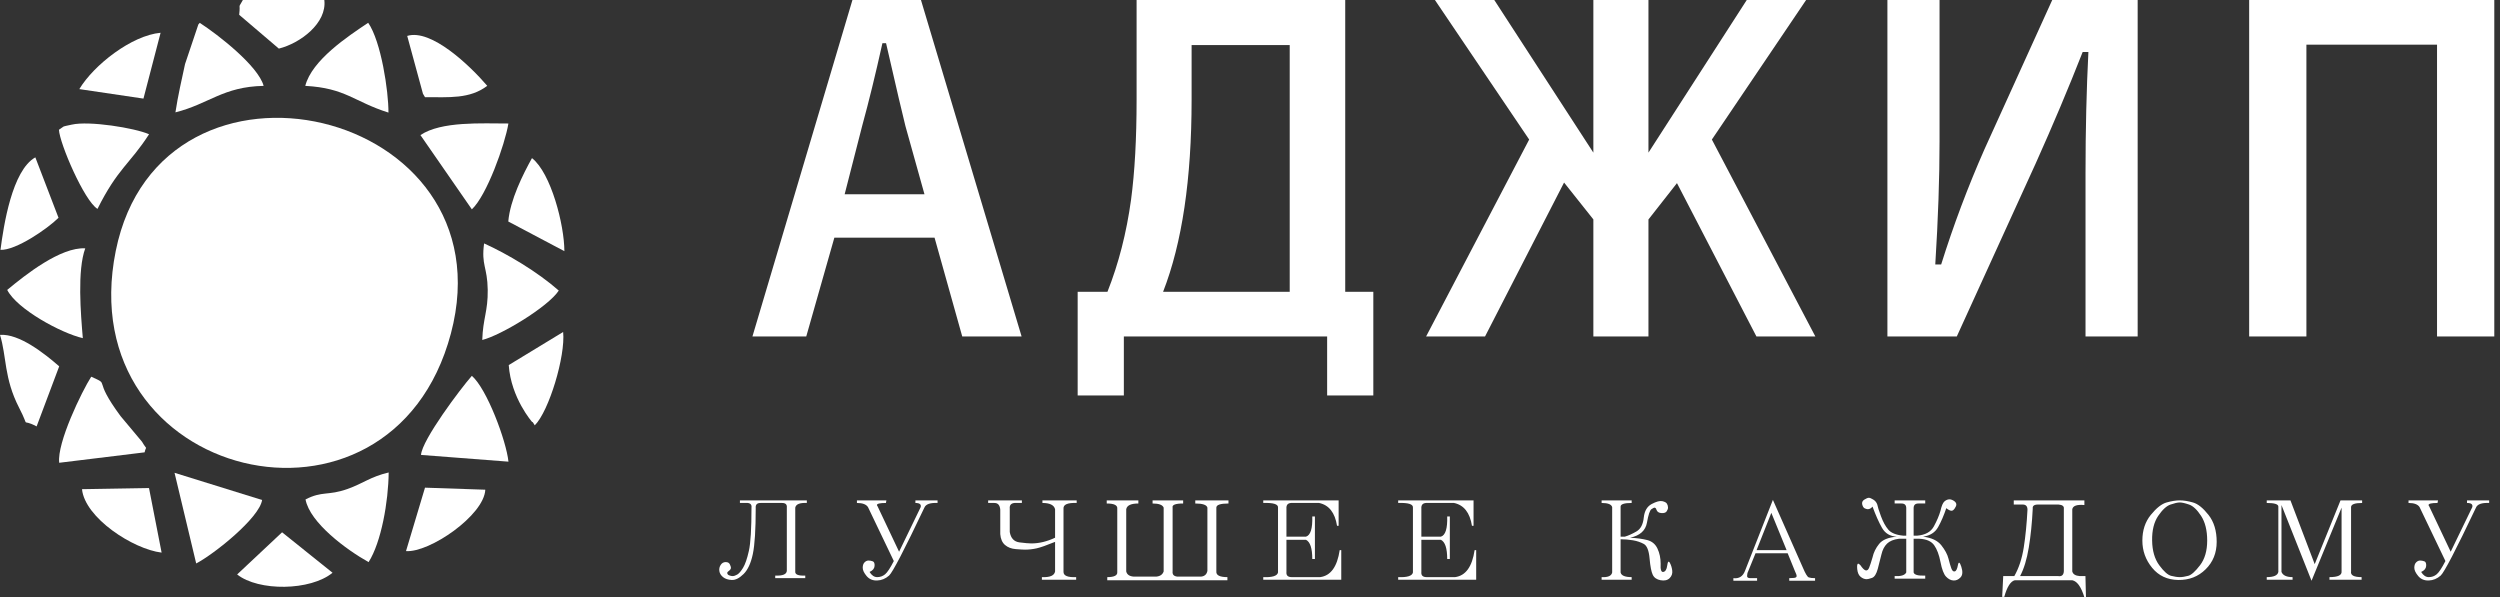 <svg width="226" height="54" viewBox="0 0 226 54" fill="none" xmlns="http://www.w3.org/2000/svg">
<rect x="0" y="0" width="226" height="54" fill="#333333" stroke="none"/>
<path fill-rule="evenodd" clip-rule="evenodd" d="M83.255 0L92.353 30.418H86.987L84.484 21.487H75.425L72.885 30.418H68.02L77.06 0H83.255ZM83.572 17.56L81.85 11.393C81.627 10.524 81.044 8.029 80.1 3.906H79.771C79.138 6.755 78.53 9.238 77.947 11.354L76.357 17.56H83.572ZM121.608 26.38H124.148V35.748H119.973V30.418H101.596V35.748H97.421V26.38H100.113C101.127 23.825 101.836 21.049 102.248 18.05C102.584 15.535 102.748 12.524 102.748 9.015V0H121.608V26.38ZM116.59 26.38V4.076H107.721V9.015C107.721 16.188 106.86 21.977 105.143 26.38H116.59ZM149.02 19.84V30.418H144.04V19.834L141.392 16.502L134.247 30.418H128.919L138.237 12.615L129.717 0H135.083L144.04 13.798V0H149.02V13.798L157.907 0H163.273L154.753 12.615L164.109 30.418H158.782L151.598 16.554L149.02 19.84ZM170.622 0H175.335V12.765C175.335 16.064 175.209 19.775 174.949 23.91H175.481C176.584 20.389 177.889 16.907 179.403 13.477L185.522 0H193.245V30.418H188.531V15.685C188.531 11.733 188.62 8.068 188.791 4.703H188.272C186.986 7.983 185.573 11.328 184.04 14.744L176.894 30.418H170.622V0ZM225.484 0V30.418H220.308V4.037H208.499V30.418H203.324V0H225.484Z" fill="white"/>
<path fill-rule="evenodd" clip-rule="evenodd" d="M40.76 30.153C46.198 9.695 14.55 2.403 10.463 22.688C6.28 43.455 35.357 50.476 40.76 30.153Z" fill="white"/>
<path fill-rule="evenodd" clip-rule="evenodd" d="M42.655 33.976C41.657 35.103 38.147 39.769 38.059 41.125L45.965 41.734C45.767 39.845 44.018 35.153 42.655 33.976Z" fill="white"/>
<path fill-rule="evenodd" clip-rule="evenodd" d="M38.007 12.212L42.655 18.924C43.999 17.679 45.641 13.09 45.96 11.165C43.568 11.165 39.892 10.945 38.007 12.212Z" fill="white"/>
<path fill-rule="evenodd" clip-rule="evenodd" d="M5.328 11.73C5.388 12.964 7.616 18.156 8.813 18.884C10.645 15.215 11.722 14.851 13.475 12.135C12.172 11.564 8.063 10.906 6.488 11.266C5.465 11.499 5.964 11.319 5.328 11.73Z" fill="white"/>
<path fill-rule="evenodd" clip-rule="evenodd" d="M33.321 50.815C34.469 49.016 35.112 45.335 35.136 42.711C33.453 43.11 32.86 43.691 31.399 44.209C29.639 44.832 29.138 44.364 27.619 45.149C28.014 47.263 31.334 49.709 33.321 50.815Z" fill="white"/>
<path fill-rule="evenodd" clip-rule="evenodd" d="M23.694 45.2L15.778 42.742L17.736 50.937C19.357 50.092 23.453 46.819 23.694 45.2Z" fill="white"/>
<path fill-rule="evenodd" clip-rule="evenodd" d="M7.487 30.57C7.299 28.355 6.975 24.446 7.707 22.45C5.481 22.323 2.299 24.837 0.652 26.208C1.534 27.947 5.519 30.113 7.487 30.57Z" fill="white"/>
<path fill-rule="evenodd" clip-rule="evenodd" d="M13.072 40.892C13.227 40.201 13.343 40.799 12.839 39.934L10.894 37.61C8.258 34.038 10.071 34.879 8.246 34.054C7.397 35.383 5.143 40.025 5.351 41.835L13.072 40.892Z" fill="white"/>
<path fill-rule="evenodd" clip-rule="evenodd" d="M27.597 7.763C31.25 7.959 31.988 9.192 35.116 10.178C35.126 8.237 34.454 3.752 33.285 2.06C31.451 3.28 28.188 5.443 27.597 7.763Z" fill="white"/>
<path fill-rule="evenodd" clip-rule="evenodd" d="M50.513 26.268C48.565 24.555 45.866 22.958 43.762 22.005C43.495 24.002 44.059 24.104 44.09 26.201C44.118 28.125 43.658 28.792 43.596 30.733C45.27 30.319 49.545 27.746 50.513 26.268Z" fill="white"/>
<path fill-rule="evenodd" clip-rule="evenodd" d="M15.859 10.158C18.91 9.386 20.155 7.836 23.832 7.763C23.346 5.962 19.7 3.128 18.059 2.066C18.003 2.148 17.916 2.18 17.896 2.316L16.728 5.791C16.467 6.998 16.069 8.735 15.859 10.158Z" fill="white"/>
<path fill-rule="evenodd" clip-rule="evenodd" d="M13.47 44.119L7.412 44.222C7.672 46.809 12.025 49.645 14.61 49.956L13.47 44.119Z" fill="white"/>
<path fill-rule="evenodd" clip-rule="evenodd" d="M0 30.271C0.601 32.204 0.352 34.193 1.725 36.856C2.805 38.951 1.739 37.715 3.31 38.548L5.352 33.116C3.988 31.93 1.739 30.154 0 30.271Z" fill="white"/>
<path fill-rule="evenodd" clip-rule="evenodd" d="M0.044 22.588C1.424 22.643 4.258 20.708 5.29 19.689L3.194 14.225C1.085 15.403 0.325 20.421 0.044 22.588Z" fill="white"/>
<path fill-rule="evenodd" clip-rule="evenodd" d="M36.812 3.247L38.235 8.473C38.271 8.543 38.354 8.683 38.419 8.784C40.585 8.782 42.464 8.963 44.047 7.758C42.492 5.94 38.983 2.577 36.812 3.247Z" fill="white"/>
<path fill-rule="evenodd" clip-rule="evenodd" d="M36.703 49.819C38.82 49.978 43.76 46.589 43.872 44.27L38.42 44.085L36.703 49.819Z" fill="white"/>
<path fill-rule="evenodd" clip-rule="evenodd" d="M29.319 0H21.955C21.466 0.884 21.758 0.152 21.622 1.337L25.208 4.394C27.144 3.91 29.571 2.092 29.319 0Z" fill="white"/>
<path fill-rule="evenodd" clip-rule="evenodd" d="M21.438 51.93C23.369 53.469 28.067 53.418 30.062 51.777L25.5 48.119L21.438 51.93Z" fill="white"/>
<path fill-rule="evenodd" clip-rule="evenodd" d="M7.17 8.055L12.968 8.914L14.518 2.962C11.892 3.203 8.478 5.878 7.17 8.055Z" fill="white"/>
<path fill-rule="evenodd" clip-rule="evenodd" d="M45.949 20.024L51.02 22.706C51.016 20.332 49.809 15.639 48.091 14.293C47.276 15.761 46.113 18.074 45.949 20.024Z" fill="white"/>
<path fill-rule="evenodd" clip-rule="evenodd" d="M48.342 38.45C49.63 37.173 51.129 32.183 50.908 30.011L45.99 33.002C46.195 35.985 48.111 38.156 48.111 38.156C48.145 38.077 48.263 38.354 48.342 38.45Z" fill="white"/>
<path fill-rule="evenodd" clip-rule="evenodd" d="M68.747 45.468C68.43 45.468 68.285 45.626 68.317 45.938C68.317 47.876 68.23 49.258 68.055 50.086C67.881 50.914 67.602 51.516 67.222 51.89C66.84 52.266 66.484 52.446 66.149 52.43C65.815 52.414 65.555 52.328 65.364 52.172C65.173 52.016 65.061 51.836 65.031 51.632C64.998 51.43 65.038 51.242 65.149 51.07C65.26 50.898 65.411 50.812 65.602 50.812C65.793 50.812 65.919 50.882 65.982 51.024C66.047 51.164 66.077 51.266 66.077 51.328C66.077 51.422 66.014 51.516 65.889 51.61C65.793 51.672 65.744 51.734 65.744 51.796C65.744 51.89 65.801 51.962 65.911 52.008C66.023 52.054 66.126 52.078 66.222 52.078C66.348 52.078 66.49 52.032 66.651 51.938C66.809 51.844 66.984 51.64 67.173 51.328C67.364 51.016 67.539 50.508 67.697 49.804C67.856 49.102 67.935 47.796 67.935 45.89C67.968 45.64 67.856 45.5 67.602 45.468H66.889V45.234H72.938V45.468C72.304 45.438 71.954 45.578 71.891 45.89V51.656C71.859 51.938 72.162 52.062 72.796 52.032V52.266H70.08V52.032C70.747 52.062 71.097 51.922 71.129 51.61V45.89C71.159 45.61 71.017 45.468 70.7 45.468H68.747ZM80.132 45.234L80.086 45.468C79.545 45.468 79.276 45.532 79.276 45.656C79.276 45.688 79.291 45.718 79.323 45.75L81.277 49.876L83.23 45.844C83.293 45.594 83.135 45.468 82.753 45.468V45.234H84.755V45.468C84.088 45.438 83.69 45.578 83.564 45.89C81.752 49.704 80.69 51.75 80.372 52.032C80.053 52.312 79.697 52.462 79.299 52.476C78.902 52.492 78.585 52.36 78.345 52.078C78.108 51.796 77.99 51.546 77.99 51.328C77.99 51.11 78.045 50.946 78.156 50.836C78.266 50.726 78.386 50.672 78.514 50.672C78.64 50.672 78.768 50.696 78.894 50.742C79.022 50.79 79.078 50.93 79.061 51.164C79.045 51.398 78.894 51.578 78.608 51.704C78.799 52.016 79.029 52.172 79.299 52.172C79.569 52.172 79.807 52.086 80.014 51.914C80.22 51.742 80.482 51.344 80.801 50.718L78.466 45.844C78.307 45.594 77.974 45.468 77.466 45.468V45.234H80.132ZM97.332 45.468C96.507 45.438 96.111 45.61 96.141 45.984V51.704C96.141 52.046 96.523 52.204 97.285 52.172V52.406H94.187V52.172C94.919 52.204 95.315 52.032 95.379 51.656V48.984C94.616 49.296 94.061 49.492 93.712 49.57C93.362 49.648 93.012 49.688 92.662 49.688C92.504 49.688 92.228 49.672 91.829 49.64C91.433 49.61 91.108 49.484 90.853 49.266C90.599 49.046 90.457 48.718 90.424 48.282V46.078C90.392 45.672 90.217 45.468 89.9 45.468H89.329V45.234H92.378V45.468H91.711C91.392 45.5 91.25 45.672 91.282 45.984V48.094C91.378 48.656 91.671 48.968 92.162 49.032C92.657 49.094 93.012 49.126 93.236 49.126C93.933 49.126 94.649 48.954 95.379 48.61V46.032C95.285 45.656 94.903 45.468 94.236 45.468V45.234H97.332V45.468ZM106.004 51.656C105.971 51.938 106.116 52.094 106.433 52.126H108.578C108.895 52.094 109.086 51.922 109.149 51.61V45.89C109.086 45.64 108.72 45.516 108.053 45.516V45.234H111.054V45.516C110.324 45.516 109.958 45.64 109.958 45.89V51.656C109.927 52 110.261 52.172 110.958 52.172V52.454H100.097V52.172C100.731 52.172 101.034 52.016 101.001 51.704V45.984C101.034 45.672 100.715 45.516 100.048 45.516V45.234H102.908V45.516C102.239 45.516 101.875 45.688 101.811 46.032V51.656C101.875 51.938 102.097 52.094 102.479 52.126H104.526C104.876 52.094 105.099 51.938 105.195 51.656V45.89C105.099 45.64 104.766 45.516 104.193 45.516V45.234H106.957V45.516C106.258 45.516 105.941 45.64 106.004 45.89V51.656ZM115.532 51.75V45.89C115.564 45.578 115.119 45.438 114.198 45.468V45.234H121.012V47.532H120.868C120.679 46.344 120.138 45.656 119.25 45.468H116.868C116.455 45.438 116.264 45.61 116.294 45.984V48.516H118.058C118.471 48.39 118.662 47.782 118.63 46.688H118.868V50.532H118.63C118.63 49.562 118.439 48.984 118.058 48.796H116.294V51.704C116.264 52.016 116.422 52.172 116.772 52.172H119.344C120.297 52.046 120.884 51.234 121.108 49.734H121.25V52.406H114.198V52.172C115.024 52.204 115.469 52.062 115.532 51.75ZM127.729 51.75V45.89C127.761 45.578 127.316 45.438 126.395 45.468V45.234H133.209V47.532H133.065C132.876 46.344 132.335 45.656 131.447 45.468H129.065C128.652 45.438 128.461 45.61 128.491 45.984V48.516H130.255C130.668 48.39 130.859 47.782 130.827 46.688H131.065V50.532H130.827C130.827 49.562 130.636 48.984 130.255 48.796H128.491V51.704C128.461 52.016 128.619 52.172 128.969 52.172H131.54C132.494 52.046 133.081 51.234 133.305 49.734H133.447V52.406H126.395V52.172C127.221 52.204 127.666 52.062 127.729 51.75ZM151.171 51.586C151.202 51.852 151.123 52.078 150.934 52.266C150.742 52.454 150.472 52.516 150.122 52.454C149.773 52.39 149.535 52.226 149.409 51.962C149.281 51.696 149.185 51.204 149.122 50.484C149.059 49.766 148.884 49.328 148.598 49.172C148.311 49.016 147.986 48.906 147.622 48.844C147.256 48.782 146.882 48.75 146.502 48.75V51.75C146.565 52.032 146.898 52.172 147.502 52.172V52.406H144.786V52.172C145.357 52.204 145.677 52.062 145.74 51.75V45.844C145.677 45.594 145.357 45.468 144.786 45.468V45.234H147.502V45.468C146.835 45.468 146.502 45.578 146.502 45.796V48.516H146.882C147.201 48.422 147.549 48.266 147.931 48.046C148.311 47.828 148.535 47.406 148.598 46.782C148.661 46.188 148.901 45.782 149.314 45.562C149.726 45.344 150.043 45.258 150.265 45.304C150.488 45.352 150.631 45.43 150.694 45.54C150.759 45.648 150.789 45.766 150.789 45.89C150.789 45.984 150.751 46.094 150.671 46.218C150.592 46.344 150.431 46.398 150.194 46.382C149.956 46.368 149.805 46.266 149.742 46.078C149.71 45.954 149.647 45.89 149.551 45.89C149.519 45.89 149.431 45.938 149.289 46.032C149.147 46.126 149.011 46.532 148.884 47.25C148.756 47.968 148.248 48.422 147.36 48.61C147.964 48.64 148.478 48.712 148.907 48.82C149.336 48.93 149.647 49.188 149.836 49.594C150.027 50 150.122 50.454 150.122 50.954C150.09 51.484 150.171 51.734 150.36 51.704C150.551 51.672 150.671 51.476 150.718 51.118C150.765 50.758 150.846 50.68 150.956 50.882C151.068 51.086 151.139 51.32 151.171 51.586ZM158.246 52.266C158.453 52.266 158.65 52.266 158.841 52.266V52.5H156.697V52.266C157.205 52.328 157.554 52.11 157.746 51.61L160.27 45.188L162.986 51.328C163.21 51.86 163.385 52.148 163.511 52.196C163.639 52.242 163.828 52.266 164.082 52.266V52.5H161.748V52.266C161.874 52.266 162.018 52.258 162.177 52.242C162.336 52.226 162.415 52.172 162.415 52.078C162.415 51.984 162.368 51.844 162.272 51.656L161.606 50.016H158.699L158.032 51.656C157.967 51.782 157.936 51.922 157.936 52.078C157.936 52.204 158.04 52.266 158.246 52.266ZM160.128 46.36L158.794 49.734H161.51L160.128 46.36ZM174.85 49.29C174.595 48.93 174.15 48.734 173.516 48.704H172.992V51.75C173.055 51.968 173.404 52.062 174.041 52.032V52.312H171.276V52.078C171.849 52.11 172.197 52 172.325 51.75V48.704H171.658C171.18 48.766 170.825 48.914 170.585 49.148C170.347 49.382 170.18 49.704 170.085 50.11C169.991 50.516 169.879 50.954 169.751 51.422C169.625 51.89 169.451 52.164 169.229 52.242C169.005 52.32 168.847 52.36 168.751 52.36C168.56 52.36 168.379 52.29 168.205 52.148C168.029 52.008 167.926 51.774 167.893 51.446C167.863 51.118 167.893 50.954 167.989 50.954C168.021 50.954 168.084 51 168.18 51.094C168.371 51.376 168.53 51.532 168.656 51.562C168.784 51.594 168.887 51.516 168.967 51.328C169.046 51.14 169.148 50.828 169.276 50.39C169.371 49.954 169.568 49.546 169.871 49.172C170.172 48.796 170.705 48.578 171.467 48.516C170.863 48.484 170.418 48.218 170.133 47.718C169.847 47.218 169.563 46.578 169.276 45.796C169.148 45.954 169.005 46.032 168.847 46.032C168.784 46.032 168.697 46.008 168.584 45.962C168.473 45.914 168.393 45.796 168.347 45.61C168.298 45.422 168.363 45.274 168.538 45.164C168.713 45.054 168.847 45 168.942 45C169.038 45 169.172 45.054 169.347 45.164C169.522 45.274 169.641 45.422 169.705 45.61C169.737 45.796 169.847 46.148 170.038 46.664C170.229 47.18 170.451 47.586 170.705 47.882C170.959 48.18 171.404 48.36 172.038 48.422H172.325V45.938C172.325 45.656 172.183 45.516 171.896 45.516H171.276V45.234H174.041V45.516H173.421C173.134 45.516 172.992 45.656 172.992 45.938V48.422H173.325C174.057 48.36 174.557 48.078 174.825 47.578C175.096 47.078 175.295 46.61 175.421 46.172C175.517 45.734 175.636 45.454 175.779 45.328C175.921 45.204 176.073 45.14 176.232 45.14C176.358 45.14 176.494 45.188 176.637 45.282C176.779 45.376 176.852 45.484 176.852 45.61C176.852 45.704 176.803 45.82 176.707 45.962C176.612 46.102 176.517 46.172 176.423 46.172C176.295 46.172 176.137 46.094 175.945 45.938C175.724 46.594 175.478 47.164 175.207 47.648C174.937 48.132 174.484 48.422 173.849 48.516C174.612 48.61 175.159 48.868 175.494 49.29C175.827 49.712 176.041 50.11 176.137 50.484C176.232 50.86 176.319 51.156 176.399 51.376C176.478 51.594 176.581 51.688 176.707 51.656C176.835 51.626 176.931 51.438 176.994 51.094C177.057 50.75 177.161 50.796 177.303 51.234C177.445 51.672 177.423 51.992 177.232 52.196C177.041 52.398 176.828 52.492 176.589 52.476C176.35 52.462 176.128 52.344 175.921 52.126C175.715 51.906 175.549 51.468 175.421 50.812C175.295 50.156 175.104 49.648 174.85 49.29ZM188.571 54H188.429C188.142 53.062 187.778 52.546 187.333 52.454H182.139C181.759 52.546 181.44 53.046 181.186 53.954H180.997L181.091 52.078H182.093C182.505 51.36 182.79 50.492 182.95 49.476C183.109 48.462 183.219 47.328 183.284 46.078C183.284 45.766 183.14 45.61 182.855 45.61H182.044V45.234H188.429V45.656C187.762 45.594 187.396 45.718 187.333 46.032V51.656C187.396 51.906 187.618 52.046 188 52.078H188.524L188.571 54ZM183.402 49.5C183.227 50.562 182.965 51.422 182.615 52.078H186.046C186.427 52.14 186.601 51.938 186.571 51.468V45.984C186.601 45.766 186.443 45.64 186.093 45.61H184.235C183.886 45.61 183.727 45.734 183.76 45.984C183.696 47.266 183.577 48.438 183.402 49.5ZM200.388 48.984C200.388 49.984 200.055 50.812 199.386 51.468C198.719 52.126 197.894 52.446 196.91 52.43C195.924 52.414 195.139 52.046 194.552 51.328C193.962 50.61 193.67 49.79 193.67 48.868C193.67 47.946 193.924 47.172 194.432 46.546C194.94 45.922 195.416 45.546 195.861 45.422C196.306 45.296 196.702 45.234 197.052 45.234C197.402 45.234 197.798 45.296 198.243 45.422C198.688 45.546 199.156 45.922 199.648 46.546C200.142 47.172 200.388 47.984 200.388 48.984ZM195.098 46.64C194.718 47.204 194.536 47.946 194.552 48.868C194.565 49.79 194.782 50.532 195.194 51.094C195.607 51.656 195.964 51.976 196.266 52.054C196.568 52.132 196.831 52.172 197.052 52.172C197.274 52.172 197.528 52.132 197.814 52.054C198.101 51.976 198.457 51.656 198.886 51.094C199.314 50.532 199.53 49.79 199.53 48.868C199.53 47.946 199.347 47.204 198.981 46.64C198.617 46.078 198.251 45.734 197.886 45.61C197.52 45.484 197.243 45.422 197.052 45.422C196.861 45.422 196.585 45.484 196.218 45.61C195.853 45.734 195.481 46.078 195.098 46.64ZM213.536 45.468C212.869 45.468 212.536 45.594 212.536 45.844V51.656C212.473 52 212.79 52.172 213.489 52.172V52.406H210.583V52.172C211.345 52.172 211.711 52 211.678 51.656V45.89L208.962 52.5L206.246 45.656V51.704C206.375 52.016 206.708 52.172 207.249 52.172V52.406H204.913V52.172C205.549 52.172 205.899 52.016 205.962 51.704V45.796C205.962 45.578 205.613 45.468 204.913 45.468V45.234H207.057L209.249 51L211.583 45.234H213.536V45.468ZM220.397 45.234L220.35 45.468C219.809 45.468 219.541 45.532 219.541 45.656C219.541 45.688 219.556 45.718 219.588 45.75L221.542 49.876L223.495 45.844C223.558 45.594 223.4 45.468 223.018 45.468V45.234H225.02V45.468C224.353 45.438 223.954 45.578 223.828 45.89C222.017 49.704 220.954 51.75 220.637 52.032C220.318 52.312 219.962 52.462 219.563 52.476C219.167 52.492 218.85 52.36 218.61 52.078C218.372 51.796 218.254 51.546 218.254 51.328C218.254 51.11 218.309 50.946 218.421 50.836C218.531 50.726 218.651 50.672 218.779 50.672C218.905 50.672 219.033 50.696 219.159 50.742C219.287 50.79 219.342 50.93 219.326 51.164C219.309 51.398 219.159 51.578 218.872 51.704C219.063 52.016 219.293 52.172 219.563 52.172C219.834 52.172 220.072 52.086 220.279 51.914C220.484 51.742 220.747 51.344 221.066 50.718L218.73 45.844C218.572 45.594 218.238 45.468 217.73 45.468V45.234H220.397Z" fill="white"/>
</svg>
